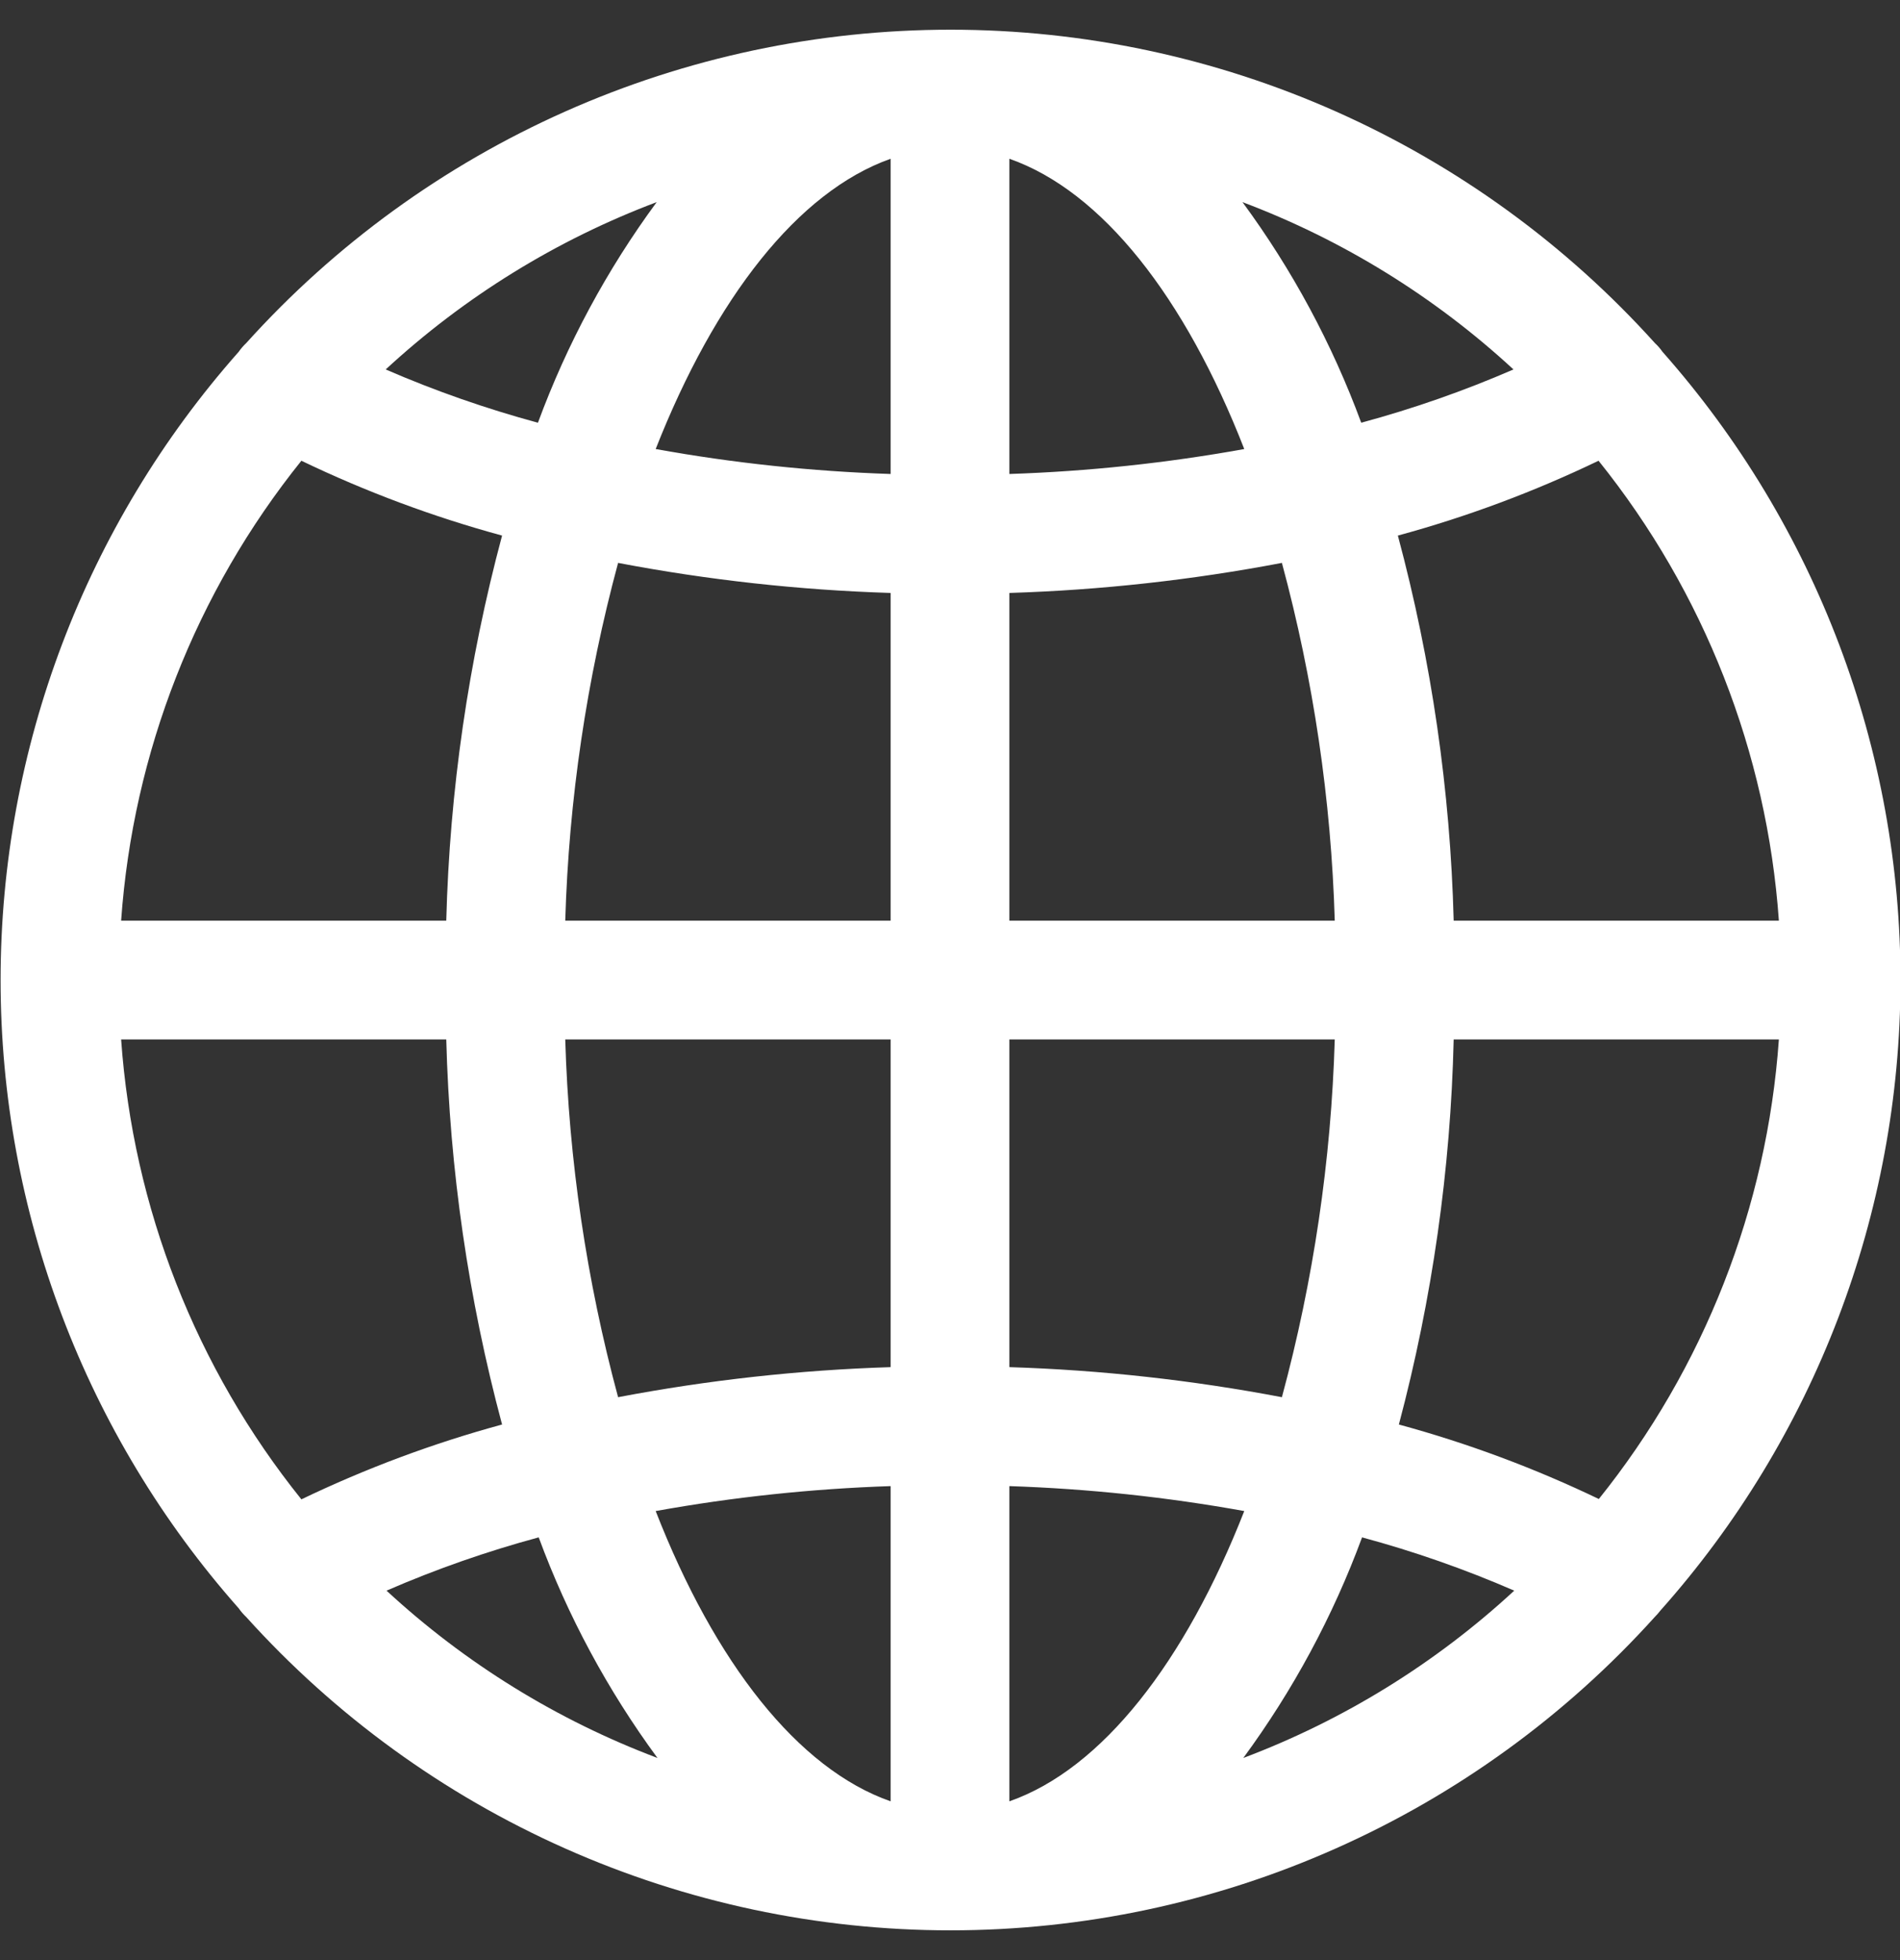 <svg width="32" height="33" viewBox="0 0 32 33" fill="none" xmlns="http://www.w3.org/2000/svg">
<rect x="0" y="0" width="32" height="33" fill="#333333" stroke="none"/>
<g clip-path="url(#clip0_124_2954)">
<path d="M28 5.923C27.963 5.87 27.921 5.821 27.873 5.777C26.375 4.115 24.545 2.787 22.502 1.878C20.458 0.969 18.247 0.5 16.01 0.5C13.773 0.5 11.561 0.969 9.518 1.878C7.474 2.787 5.644 4.115 4.146 5.777C4.099 5.821 4.057 5.87 4.02 5.923C1.436 8.841 0.01 12.603 0.01 16.5C0.01 20.397 1.436 24.159 4.02 27.077C4.057 27.13 4.099 27.179 4.146 27.223C5.644 28.884 7.474 30.212 9.517 31.12C11.56 32.029 13.772 32.499 16.008 32.499C18.244 32.499 20.456 32.029 22.499 31.12C24.542 30.212 26.372 28.884 27.87 27.223C27.903 27.19 27.935 27.154 27.963 27.117C30.562 24.201 32.001 20.433 32.008 16.527C32.015 12.621 30.589 8.848 28 5.923ZM11.06 3.403C10.222 4.541 9.549 5.791 9.06 7.117C8.185 6.88 7.328 6.581 6.496 6.22C7.822 4.996 9.371 4.039 11.06 3.403ZM5.076 7.757C6.162 8.279 7.294 8.701 8.456 9.017C7.889 11.133 7.573 13.309 7.516 15.5H2.04C2.24 12.67 3.299 9.968 5.076 7.757ZM2.04 17.5H7.516C7.573 19.691 7.889 21.867 8.456 23.983C7.294 24.299 6.162 24.721 5.076 25.243C3.299 23.032 2.24 20.33 2.04 17.5ZM6.51 26.78C7.341 26.419 8.198 26.119 9.073 25.883C9.562 27.209 10.236 28.459 11.073 29.597C9.385 28.961 7.835 28.004 6.51 26.78ZM15 30.327C13.436 29.78 12.04 27.993 11.043 25.44C12.35 25.204 13.672 25.064 15 25.02V30.327ZM15 23.017C13.459 23.065 11.924 23.235 10.41 23.523C9.879 21.557 9.58 19.536 9.52 17.5H15V23.017ZM15 15.5H9.52C9.58 13.464 9.879 11.443 10.41 9.477C11.924 9.765 13.459 9.935 15 9.983V15.5ZM15 7.98C13.672 7.936 12.35 7.796 11.043 7.56C12.043 5.02 13.436 3.227 15 2.673V7.98ZM29.96 15.5H24.483C24.426 13.309 24.111 11.133 23.543 9.017C24.706 8.701 25.837 8.279 26.923 7.757C28.7 9.968 29.76 12.67 29.96 15.5ZM25.49 6.22C24.658 6.581 23.802 6.88 22.926 7.117C22.437 5.791 21.764 4.541 20.926 3.403C22.615 4.039 24.164 4.996 25.49 6.22ZM17 2.673C18.563 3.22 19.96 5.007 20.956 7.56C19.649 7.796 18.327 7.936 17 7.98V2.673ZM17 9.983C18.541 9.935 20.075 9.765 21.59 9.477C22.121 11.443 22.42 13.464 22.48 15.5H17V9.983ZM17 17.5H22.48C22.42 19.536 22.121 21.557 21.59 23.523C20.075 23.235 18.541 23.065 17 23.017V17.5ZM17 30.327V25.02C18.327 25.064 19.649 25.204 20.956 25.44C19.96 27.98 18.563 29.78 17 30.327ZM20.94 29.597C21.777 28.459 22.451 27.209 22.94 25.883C23.815 26.119 24.672 26.419 25.503 26.78C24.178 28.004 22.628 28.961 20.94 29.597ZM26.94 25.243C25.854 24.721 24.723 24.299 23.56 23.983C24.122 21.866 24.432 19.69 24.483 17.5H29.96C29.76 20.33 28.7 23.032 26.923 25.243H26.94Z" fill="white"/>
</g>
<defs>
<clipPath id="clip0_124_2954">
<rect width="32" height="32" fill="white" transform="translate(0 0.5)"/>
</clipPath>
</defs>
</svg>
